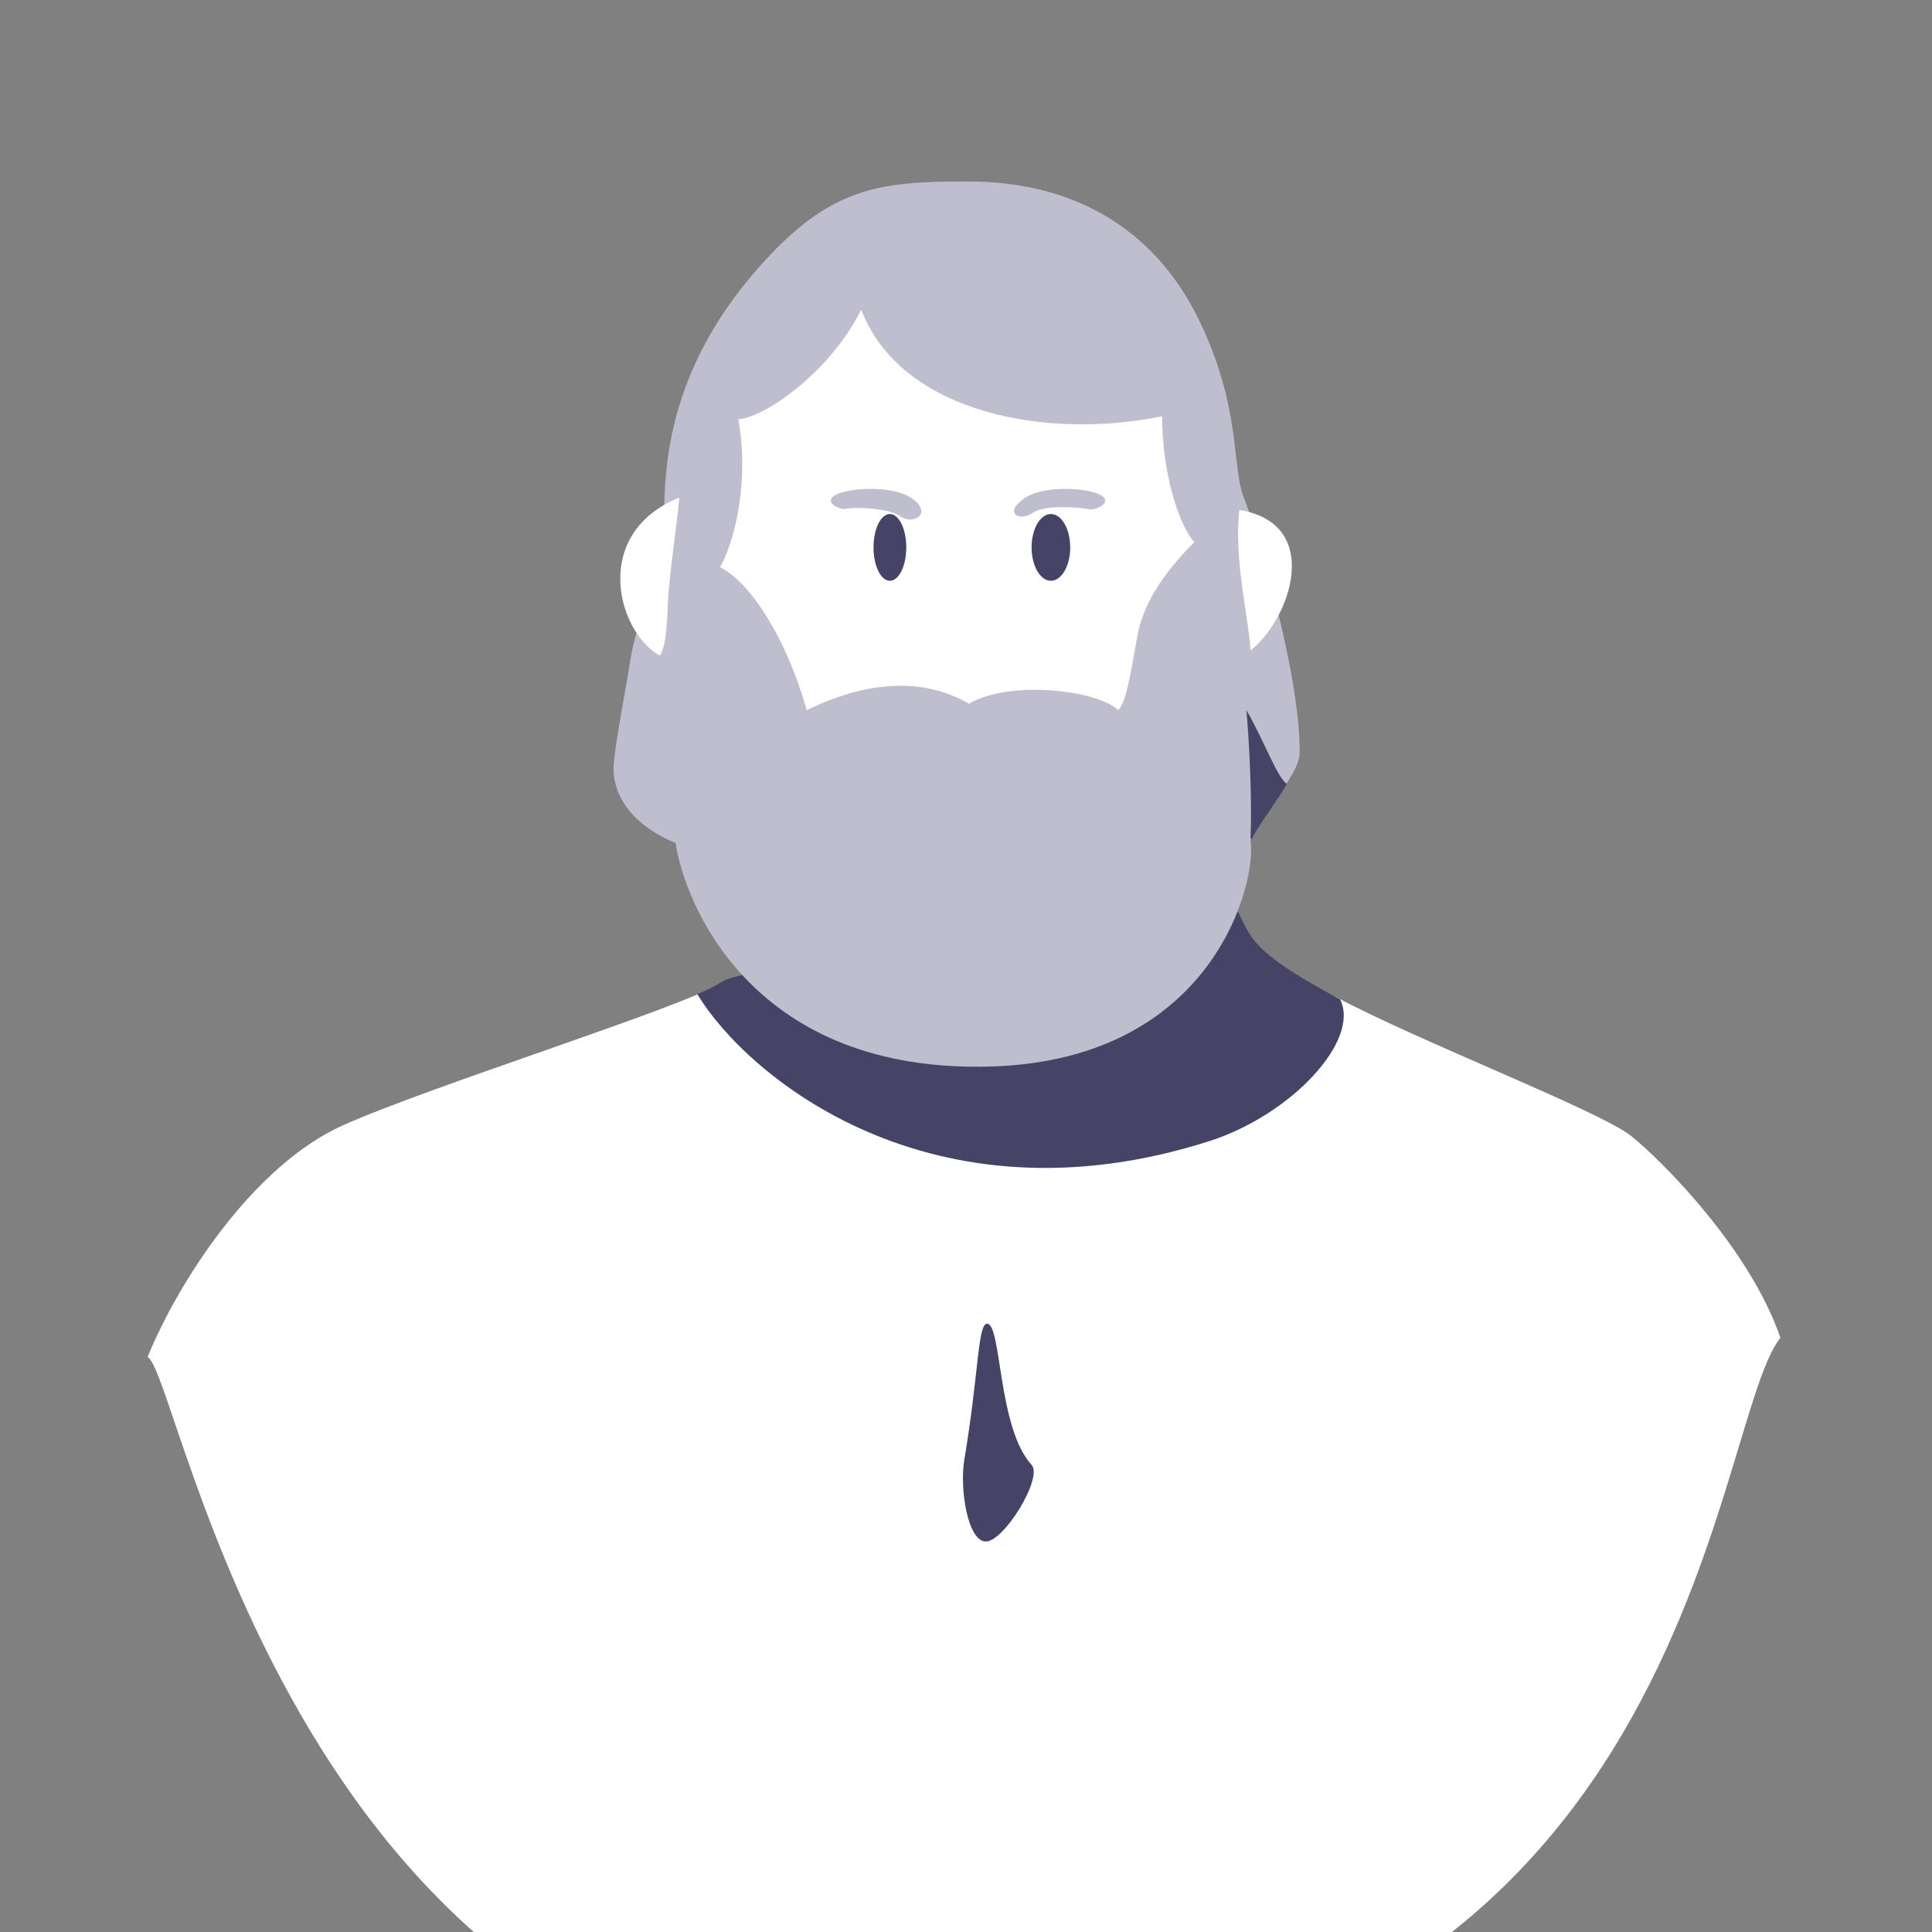 <?xml version="1.0" encoding="utf-8"?>
<!-- Generator: Adobe Illustrator 19.2.1, SVG Export Plug-In . SVG Version: 6.00 Build 0)  -->
<svg version="1.1" xmlns="http://www.w3.org/2000/svg" xmlns:xlink="http://www.w3.org/1999/xlink" x="0px" y="0px"
	 viewBox="0 0 330 330" enable-background="new 0 0 330 330" xml:space="preserve">
<rect x="0" y="0" width="330" height="330" fill="#808080" stroke="none"/>
<g id="Dieu_corps">
	<g>
		<path fill="#FFFFFF" d="M195.9,171.4c2.1,4,17.5-8.9,32.1-1.2c14.6,7.8,45.4,19.6,50.7,23.9s20.2,19.2,25.4,34.4
			c-12.4,15.7-14.6,129.2-148.6,129.2c-105.2,0-124.7-123.5-130.3-125.9c5.4-13.2,18.2-32.8,33.4-39.6s58.8-20.4,64.5-24.3
			C128.8,163.9,195.9,171.4,195.9,171.4z"/>
	</g>
	<g>
		<path fill="#454466" d="M206.6,194.9c14-4.5,25.8-17.2,22.3-24.2c0,0,0,0,0,0c-0.3-0.2-0.6-0.3-0.9-0.5
			c-14.6-7.8-14.4-10.4-16.5-14.4c0,0-82.7,8-88.4,12c-0.7,0.5-2.1,1.2-4,2l0,0C127.6,183.9,159.1,210.1,206.6,194.9z"/>
	</g>
	<g>
		<path fill="#454466" d="M176.2,250.2c-5.8-6.3-5.1-24.1-7.6-24.1c-1.6,0-1.4,8.5-3.9,23.3c-0.8,5,0.6,13.9,3.7,13.9
			S178.2,252.4,176.2,250.2z"/>
	</g>
</g>
<g id="Dieu_tete">
	<g>
		<path fill="#BEBECE" d="M165.4,31c19.7,0,32.9,9.6,39.8,24.5c6.9,14.8,5.1,24.1,7.3,29.6c2.2,5.6,9.5,29.5,9.5,43.4
			c0,4.3-7.9,11.6-8.4,15.2c1.1,6.7-6.2,38.2-46,38.5c-39.8,0.4-50.8-28.5-52.2-38.2c-8.8-3.7-10.6-9.3-10.6-12.6
			c0-3.3,2.2-14.1,2.9-18.9c0.7-4.8,5.5-17.8,5.8-27.4s2.6-23.7,15.3-38.5S150,31,165.4,31z"/>
	</g>
	<g>
		<path fill="#FFFFFF" d="M147.1,52.9c6.9,17.9,32.1,22.2,51.4,18.2c0,9.8,2.9,18.6,5.5,21.5c-4.7,4.7-8.6,10-9.7,15.9
			c-1.1,5.8-1.8,11.3-3.3,12.8c-3.3-3.3-18.2-5.3-25.5-1.1c-10.6-6.2-22.4-1.5-27.7,1.1c-3.5-12.4-9.7-21.9-14.8-24.4
			c2.9-5.3,4.9-15.7,3.1-25.3C130.2,71.5,141.6,63.9,147.1,52.9z"/>
	</g>
	<g>
		<path fill="#FFFFFF" d="M116,85c0,2-1.7,13-1.9,17.7c-0.2,4.7-0.4,7.8-1.4,9.3C105.3,107.8,101,91.1,116,85z"/>
	</g>
	<g>
		<path fill="#454466" d="M213.6,143.2c0.3-7.5-0.3-17.3-0.7-21.9c3.1,5.4,5.2,11.4,6.9,12.6c-1.1,2.1-5.7,8.3-6,9.5"/>
	</g>
	<g>
		<ellipse fill="#454466" cx="179.5" cy="93.5" rx="3.3" ry="5.7"/>
	</g>
	<g>
		<path fill="#BEBECE" d="M187.2,84.2c-2.2-0.8-9.2-1.4-12.5,1.1s-0.4,3.8,1.7,2.3c2.1-1.5,8.5-0.9,9.7-0.6
			C187.3,87.2,190.8,85.5,187.2,84.2z"/>
	</g>
	<g>
		<ellipse fill="#454466" cx="152" cy="93.5" rx="2.8" ry="5.7"/>
	</g>
	<g>
		<path fill="#BEBECE" d="M143.5,84.2c2.2-0.8,9.2-1.4,12.5,1.1s-0.1,4.4-2.2,2.9c-2.1-1.5-8-1.6-9.2-1.3
			C143.4,87.2,139.9,85.5,143.5,84.2z"/>
	</g>
	<g>
		<path fill="#FFFFFF" d="M211.7,87.1c-1,8.3,1.6,18.5,1.9,24C220.4,105.8,226.1,89.5,211.7,87.1z"/>
	</g>
</g>
</svg>
